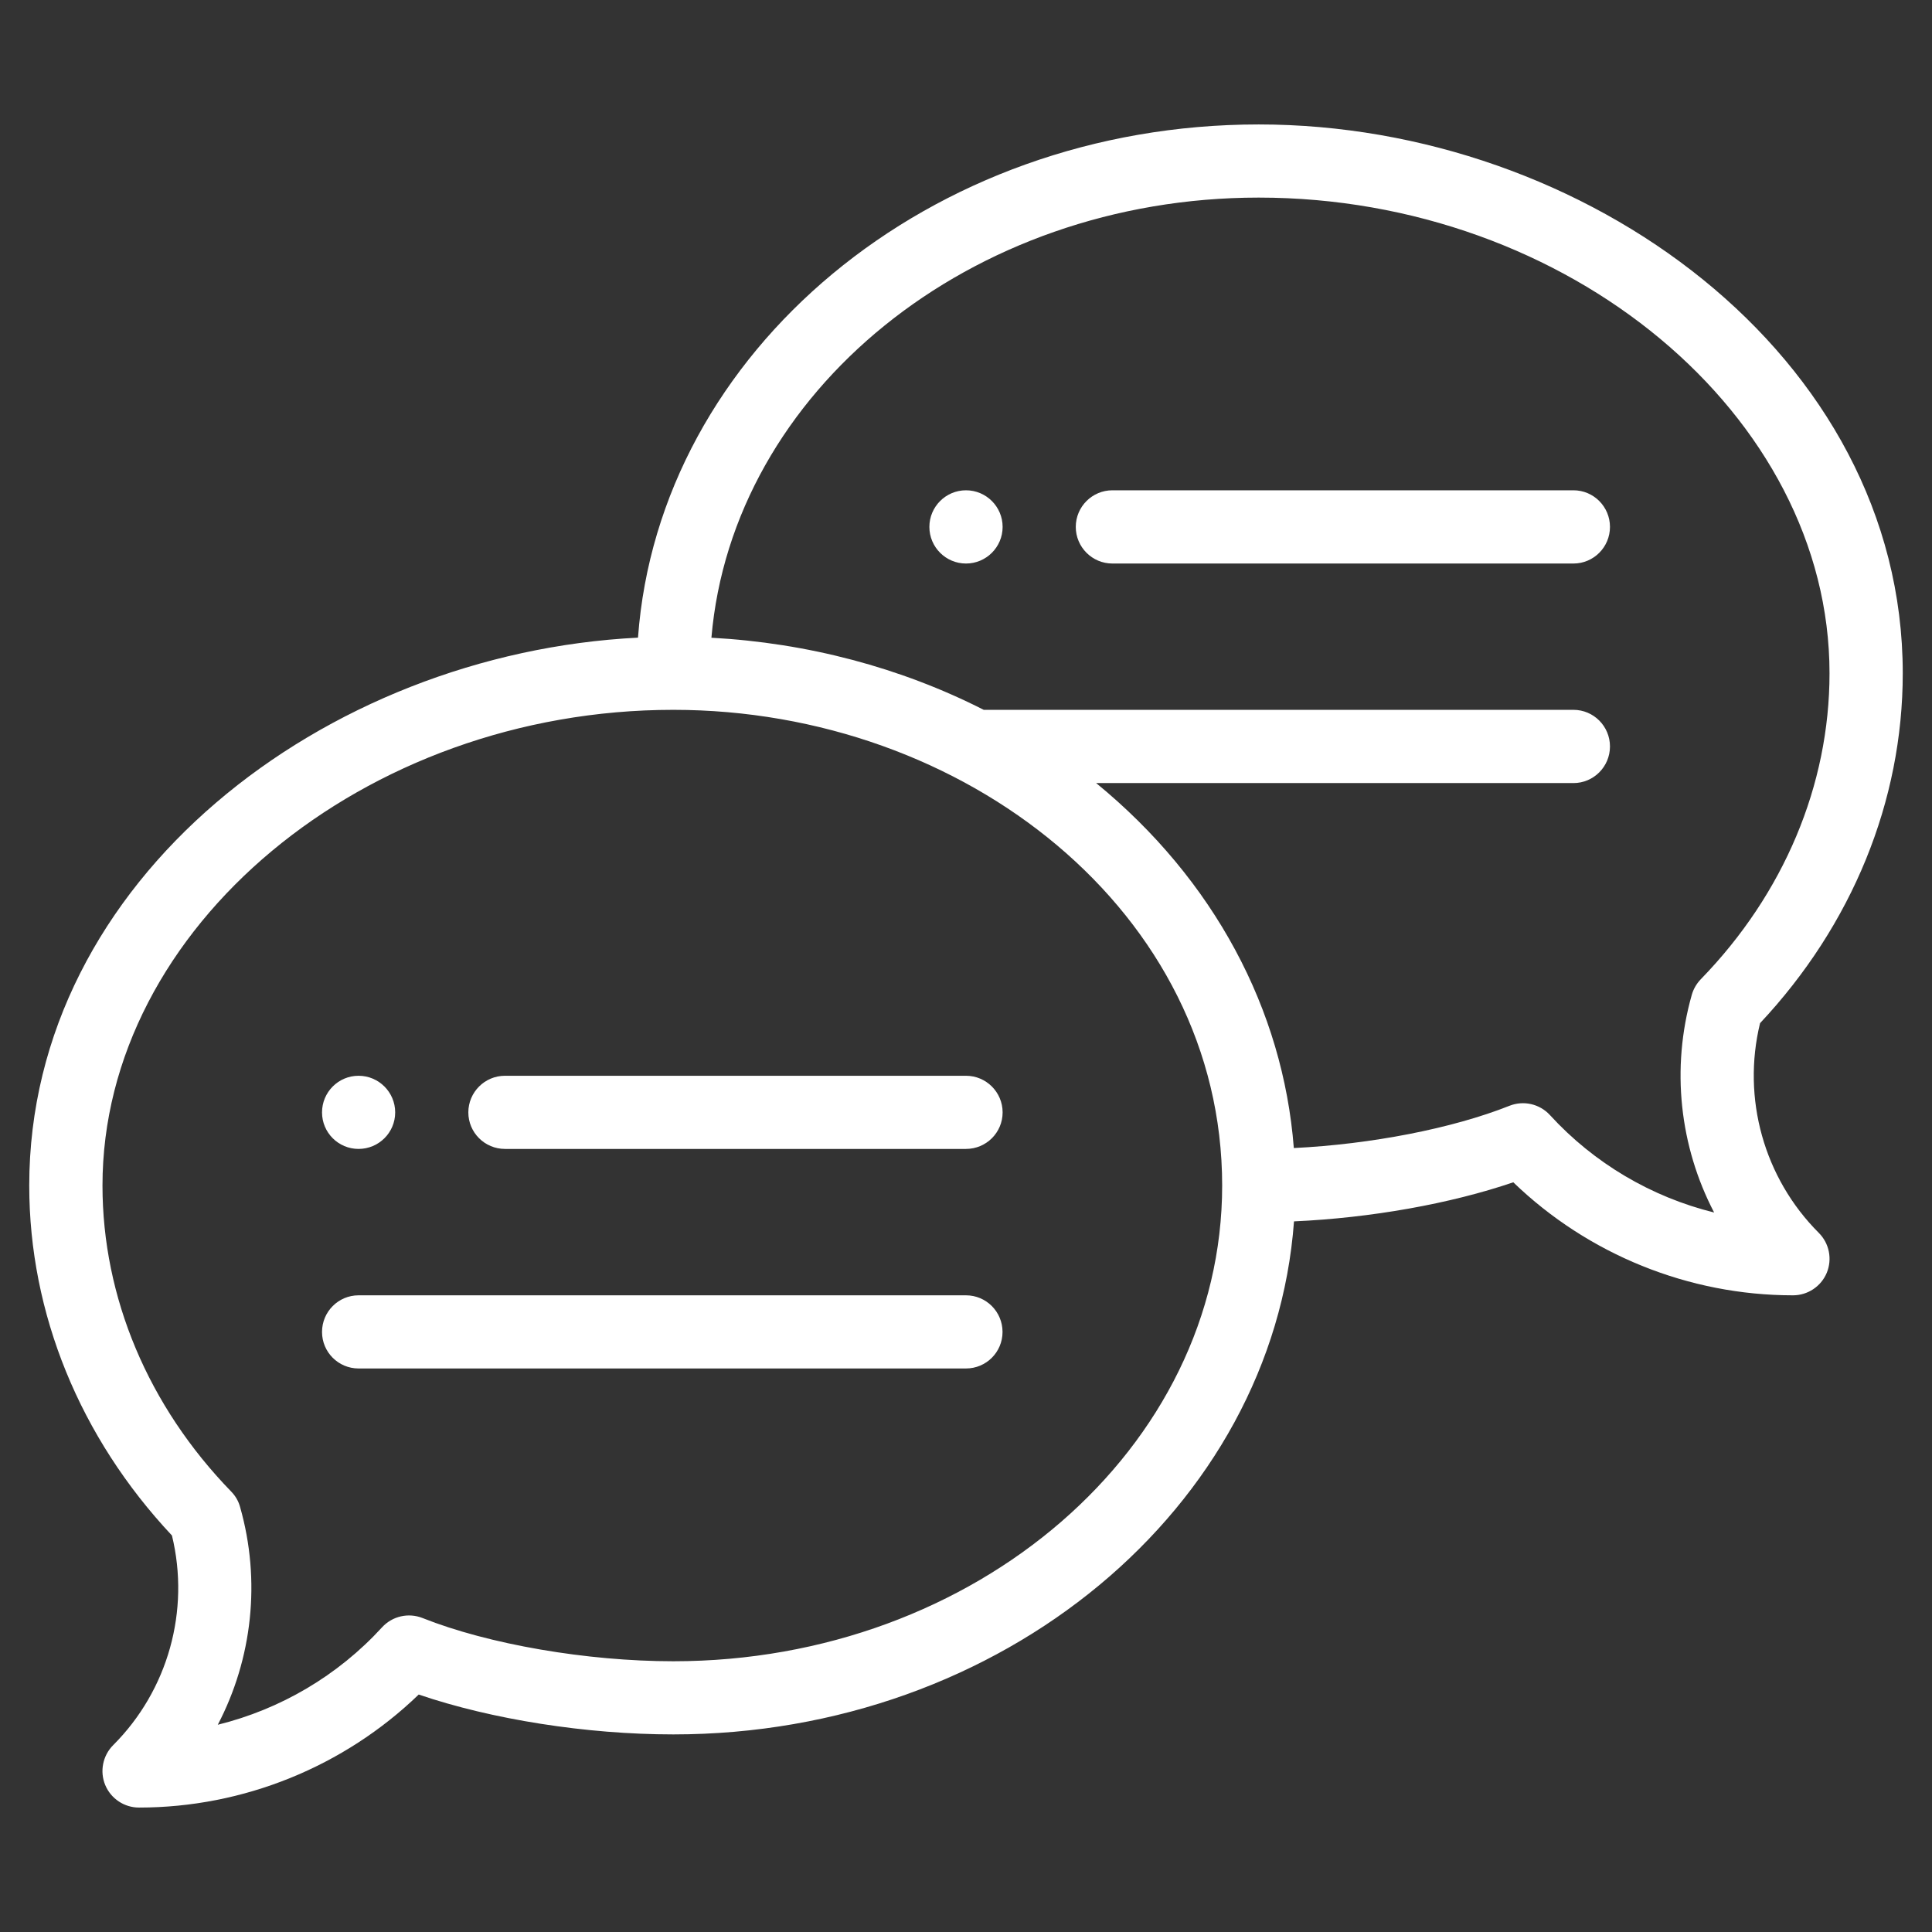 <svg width="22" height="22" viewBox="0 0 22 22" fill="none" xmlns="http://www.w3.org/2000/svg">
<rect x="0" y="0" width="22" height="22" fill="#333333" stroke="none"/>
<g clip-path="url(#clip0)">
<path d="M11 5.583C10.77 5.583 10.583 5.77 10.583 6C10.583 6.23 10.77 6.417 11 6.417C11.23 6.417 11.417 6.23 11.417 6C11.417 5.77 11.23 5.583 11 5.583Z" fill="white"/>
<path d="M4.083 13.083C4.313 13.083 4.5 12.897 4.5 12.667C4.5 12.437 4.313 12.25 4.083 12.25C3.853 12.25 3.667 12.437 3.667 12.667C3.667 12.897 3.853 13.083 4.083 13.083Z" fill="white"/>
<path d="M14.333 1.417C10.582 1.417 7.503 4.003 7.265 7.261C3.693 7.44 0.333 10.016 0.333 13.5C0.333 14.956 0.909 16.367 1.958 17.485C2.166 18.34 1.914 19.247 1.289 19.872C1.17 19.991 1.134 20.171 1.198 20.326C1.263 20.482 1.415 20.583 1.583 20.583C2.772 20.583 3.917 20.117 4.768 19.296C5.597 19.579 6.678 19.75 7.667 19.75C11.417 19.75 14.496 17.165 14.735 13.908C15.607 13.869 16.514 13.708 17.232 13.463C18.083 14.284 19.228 14.75 20.417 14.75C20.585 14.75 20.737 14.649 20.802 14.493C20.866 14.337 20.83 14.158 20.711 14.039C20.086 13.414 19.834 12.507 20.042 11.651C21.09 10.534 21.667 9.123 21.667 7.667C21.667 4.046 18.048 1.417 14.333 1.417ZM7.667 18.917C6.683 18.917 5.563 18.724 4.812 18.425C4.651 18.361 4.467 18.403 4.35 18.531C3.847 19.081 3.193 19.464 2.48 19.64C2.873 18.888 2.973 18.001 2.734 17.161C2.716 17.094 2.681 17.034 2.633 16.985C1.687 16.011 1.167 14.773 1.167 13.5C1.167 10.564 4.143 8.083 7.667 8.083C10.994 8.083 13.917 10.397 13.917 13.5C13.917 16.487 11.113 18.917 7.667 18.917ZM19.367 11.151C19.319 11.201 19.284 11.261 19.265 11.327C19.026 12.168 19.127 13.055 19.519 13.807C18.807 13.631 18.153 13.248 17.649 12.697C17.532 12.57 17.349 12.528 17.188 12.592C16.537 12.851 15.609 13.03 14.733 13.073C14.611 11.497 13.825 10.016 12.482 8.917H17.917C18.147 8.917 18.333 8.73 18.333 8.5C18.333 8.27 18.147 8.083 17.917 8.083H11.202C10.256 7.602 9.194 7.321 8.101 7.262C8.34 4.464 11.044 2.25 14.333 2.25C17.857 2.25 20.833 4.731 20.833 7.667C20.833 8.94 20.313 10.178 19.367 11.151Z" fill="white"/>
<path d="M11 12.25H5.75C5.52 12.25 5.333 12.437 5.333 12.667C5.333 12.897 5.52 13.083 5.75 13.083H11C11.23 13.083 11.417 12.897 11.417 12.667C11.417 12.437 11.23 12.25 11 12.25Z" fill="white"/>
<path d="M11 14.75H4.083C3.853 14.75 3.667 14.937 3.667 15.167C3.667 15.397 3.853 15.583 4.083 15.583H11C11.23 15.583 11.416 15.397 11.416 15.167C11.416 14.937 11.23 14.75 11 14.75Z" fill="white"/>
<path d="M17.917 5.583H12.667C12.437 5.583 12.25 5.77 12.25 6C12.25 6.23 12.437 6.417 12.667 6.417H17.917C18.147 6.417 18.333 6.23 18.333 6C18.333 5.77 18.147 5.583 17.917 5.583Z" fill="white"/>
</g>
<defs>
<clipPath id="clip0">
<rect width="21.333" height="21.333" fill="white" transform="translate(0.333 0.333)"/>
</clipPath>
</defs>
</svg>

